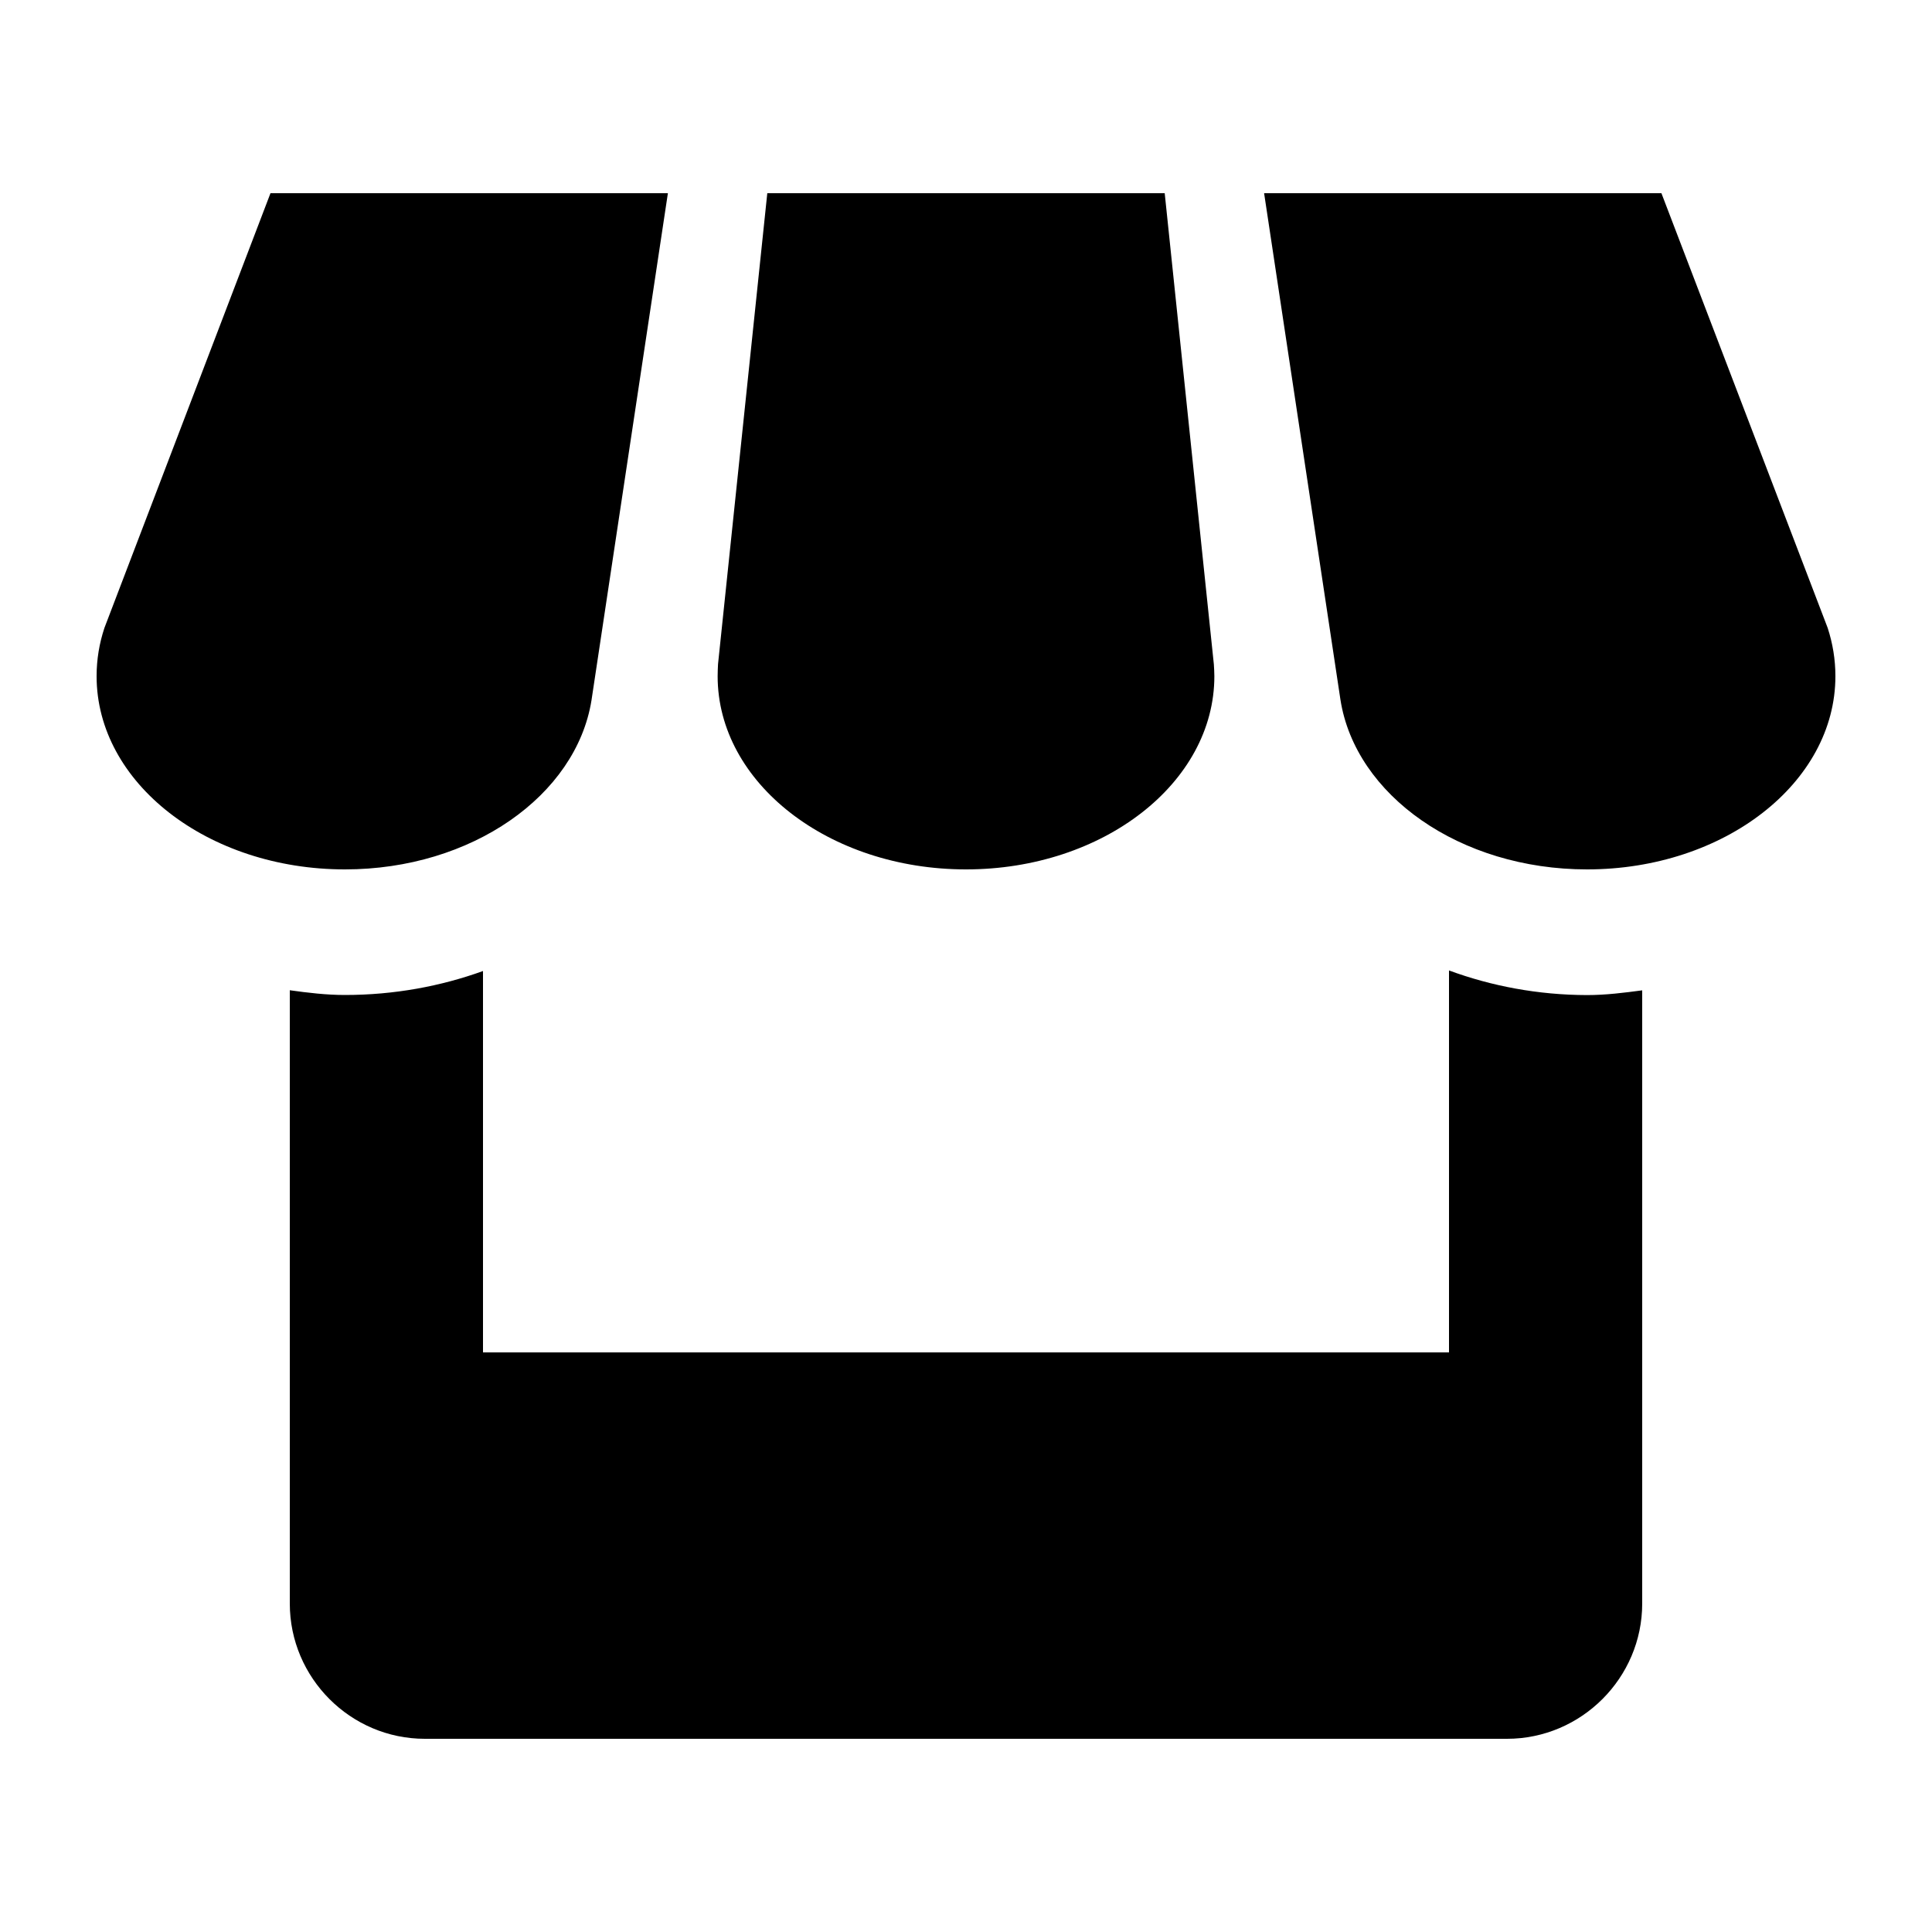 <svg xmlns="http://www.w3.org/2000/svg" xmlns:xlink="http://www.w3.org/1999/xlink" id="Shop" x="0" y="0" enable-background="new 0 0 20 20" version="1.1" viewBox="0 0 20 20" xml:space="preserve"><path d="M6.123,7.25L6.914,2H2.8L1.081,6.5C1.028,6.66,1,6.826,1,7c0,1.104,1.15,2,2.571,2C4.881,9,5.964,8.236,6.123,7.25z M10,9	c1.42,0,2.571-0.896,2.571-2c0-0.041-0.003-0.082-0.005-0.121L12.057,2H7.943l-0.51,4.875C7.431,6.916,7.429,6.957,7.429,7	C7.429,8.104,8.58,9,10,9z M15,10.046V14H5v-3.948C4.562,10.21,4.08,10.3,3.571,10.3c-0.195,0-0.384-0.023-0.571-0.049V16.6	c0,0.77,0.629,1.4,1.398,1.4H15.6c0.77,0,1.4-0.631,1.4-1.4v-6.348c-0.188,0.025-0.376,0.049-0.571,0.049	C15.923,10.3,15.439,10.208,15,10.046z M18.92,6.5L17.199,2h-4.113l0.79,5.242C14.03,8.232,15.113,9,16.429,9	C17.849,9,19,8.104,19,7C19,6.826,18.972,6.66,18.92,6.5z"/></svg>
